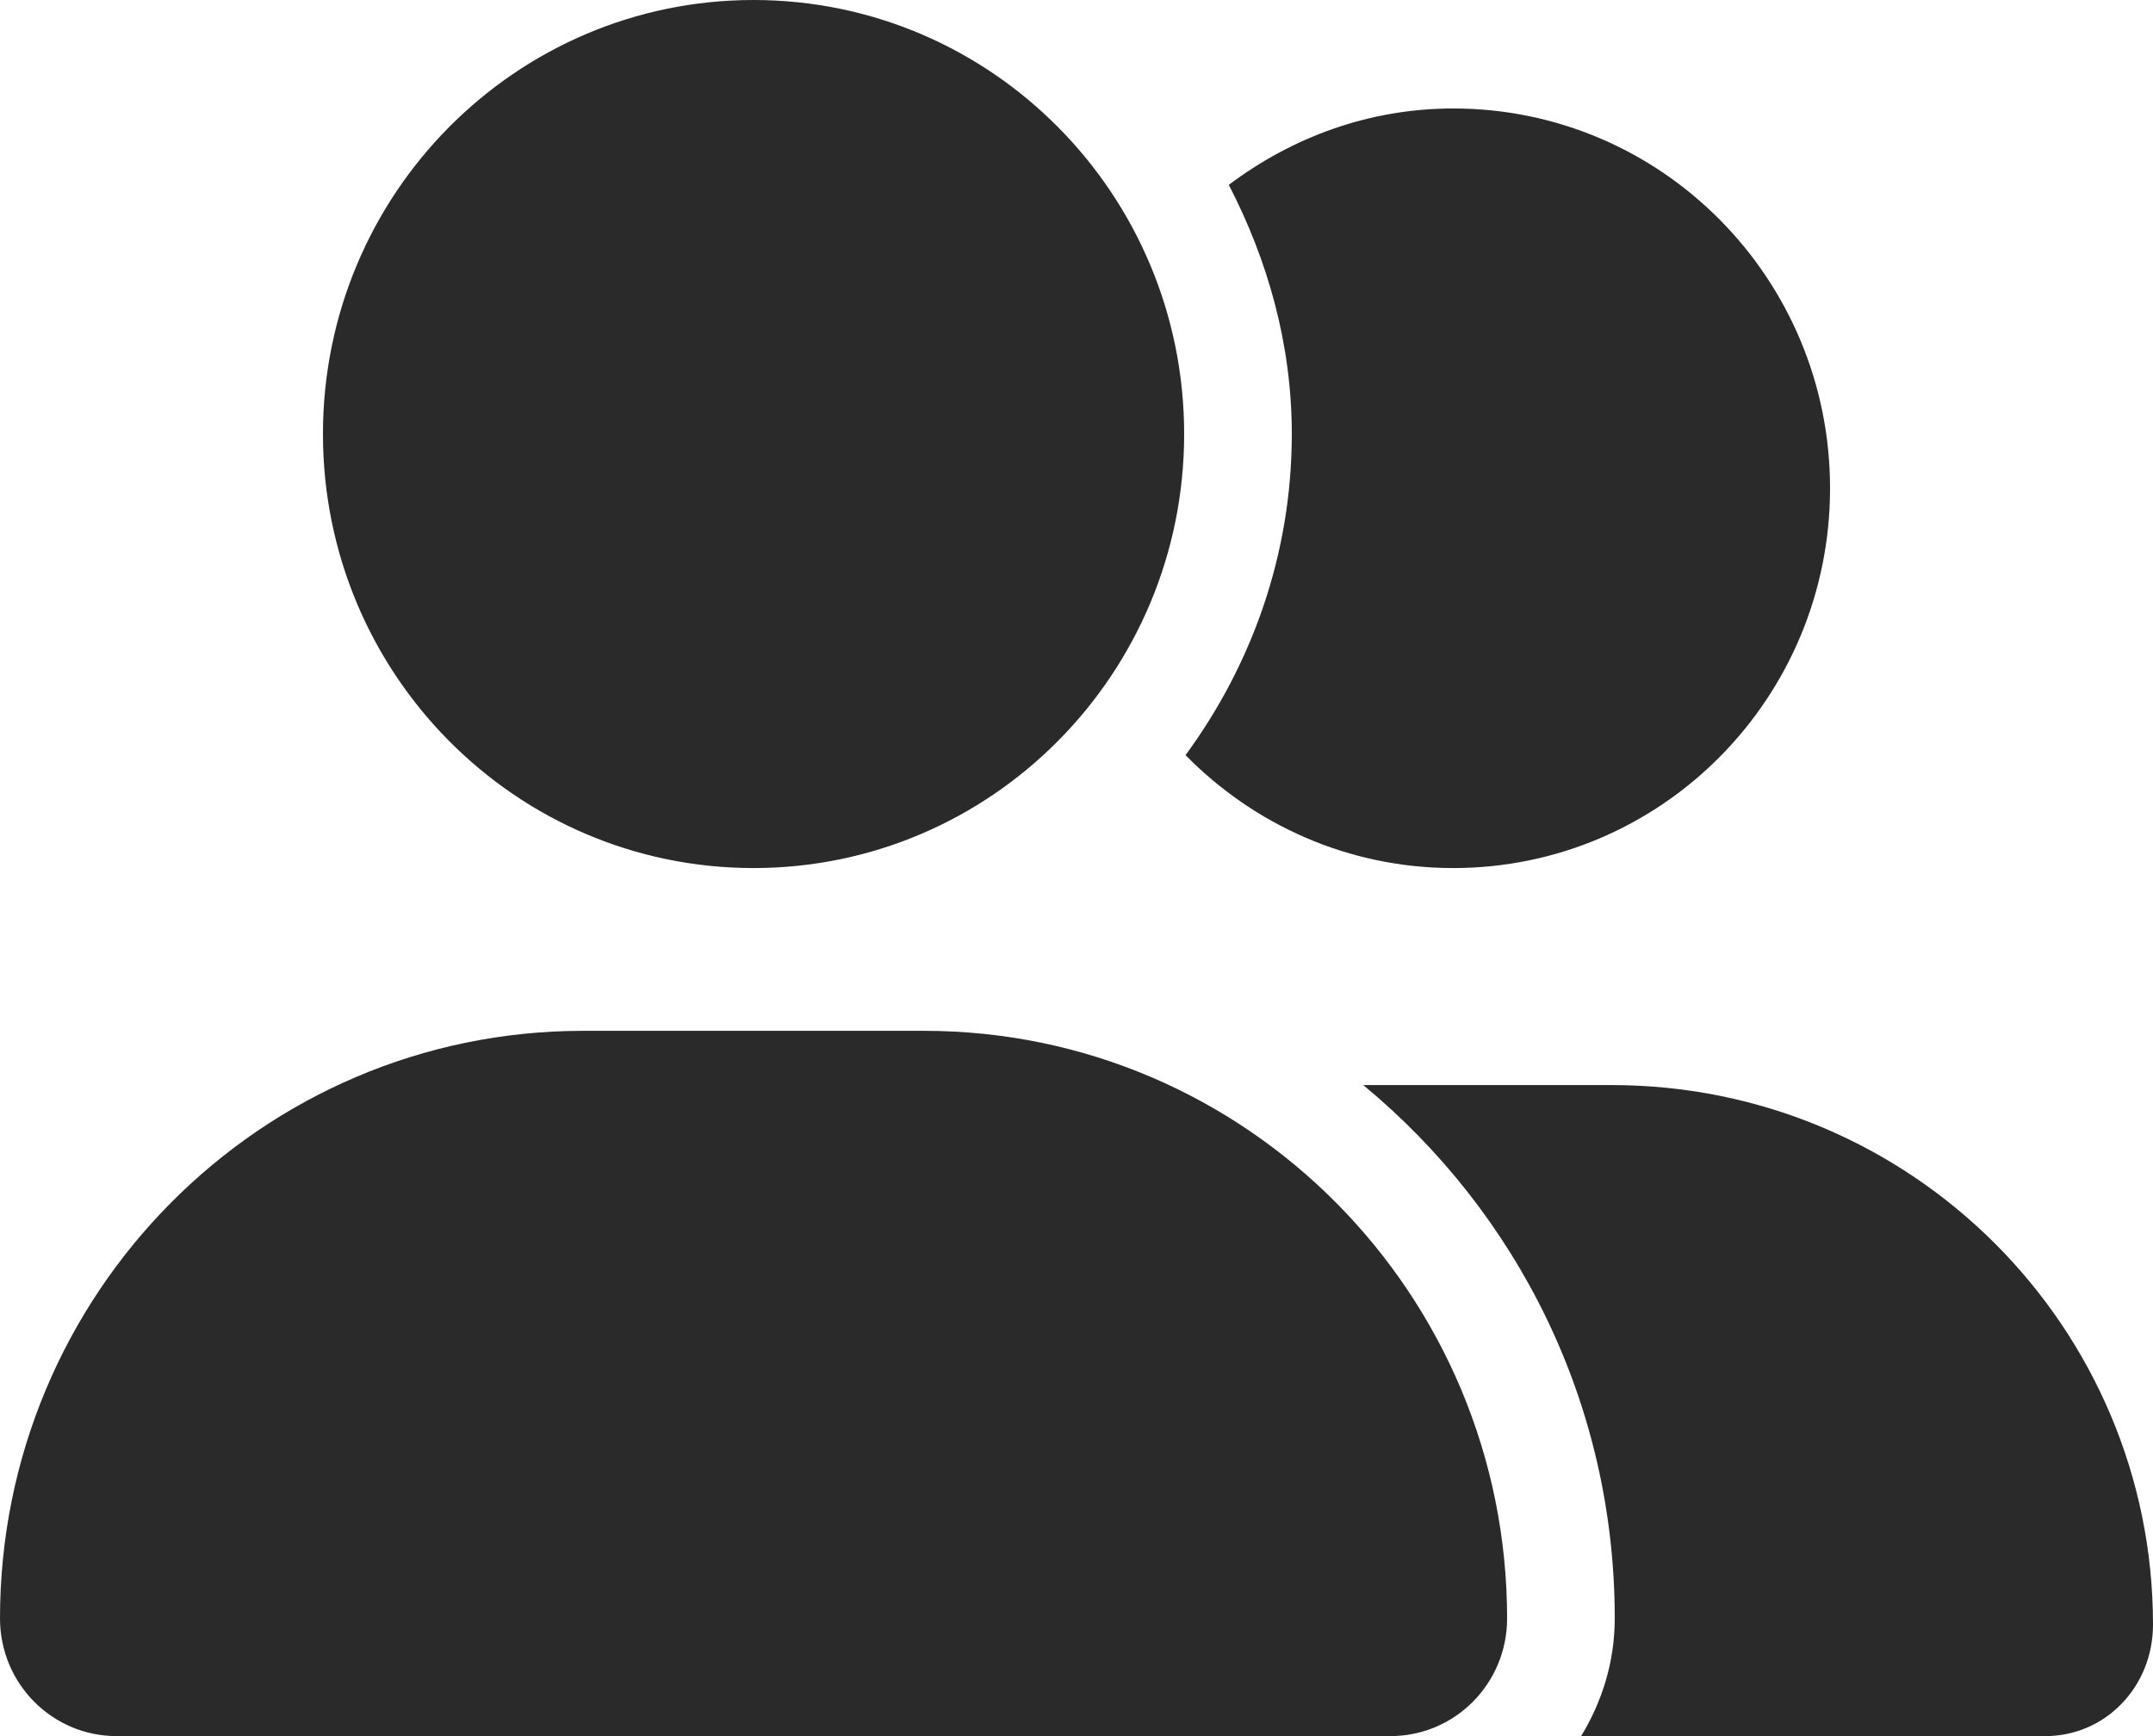 <svg width="31" height="25" viewBox="0 0 31 25" fill="none" xmlns="http://www.w3.org/2000/svg">
<path d="M10.85 12.5C14.274 12.5 17.05 9.702 17.05 6.25C17.05 2.798 14.274 0 10.85 0C7.425 0 4.65 2.798 4.65 6.25C4.65 9.702 7.425 12.5 10.85 12.5ZM13.306 14.844H8.394C3.757 14.844 0 18.633 0 23.306C0 24.243 0.752 25 1.679 25H20.019C20.949 25 21.7 24.243 21.7 23.306C21.7 18.633 17.941 14.844 13.306 14.844ZM23.206 15.625H19.629C21.855 17.466 23.25 20.22 23.25 23.306C23.25 23.931 23.066 24.507 22.766 25H29.45C30.307 25 31 24.297 31 23.394C31 19.121 27.532 15.625 23.206 15.625ZM20.925 12.5C23.923 12.5 26.35 10.054 26.35 7.031C26.35 4.009 23.923 1.562 20.925 1.562C19.709 1.562 18.598 1.98 17.693 2.662C18.251 3.742 18.6 4.951 18.6 6.25C18.6 7.984 18.022 9.577 17.07 10.874C18.053 11.875 19.414 12.5 20.925 12.5Z" fill="#292A29"/>
</svg>
